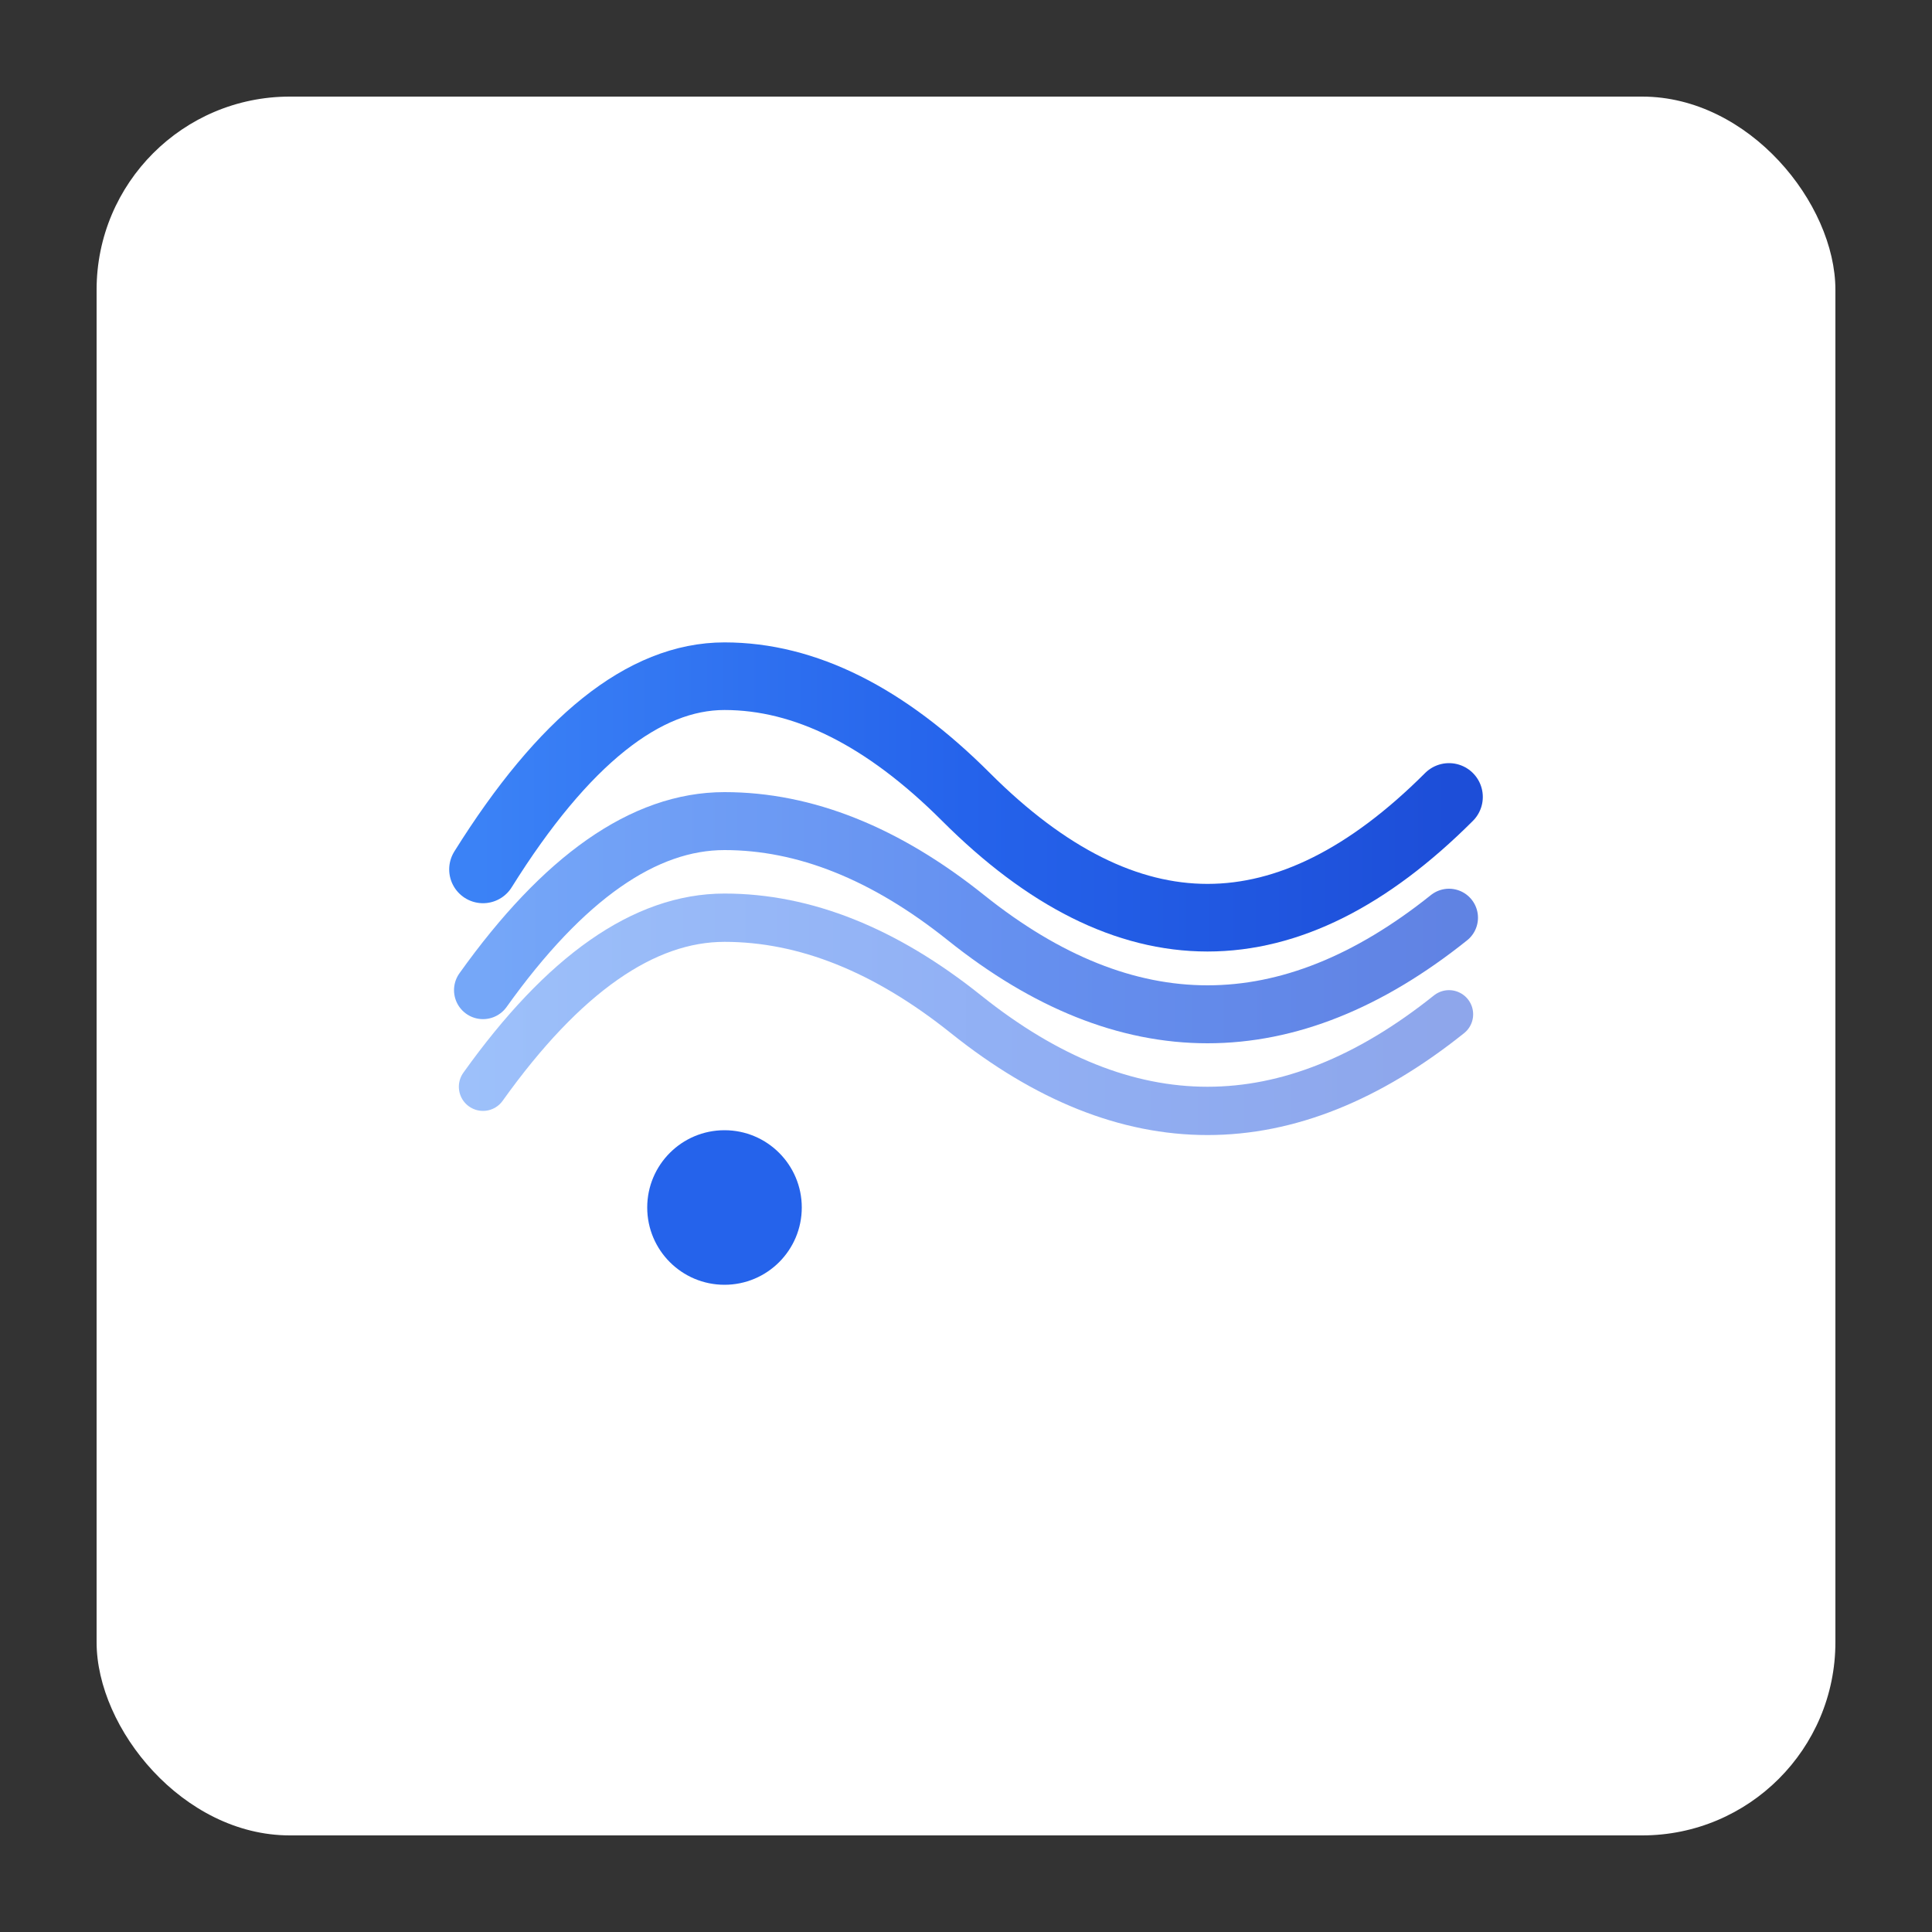 <svg viewBox="0 0 400 400" xmlns="http://www.w3.org/2000/svg">
  <rect x="0" y="0" width="400" height="400" fill="#333333" stroke="none"/>
  <defs>
    <linearGradient id="waveGradient" x1="0%" y1="0%" x2="100%" y2="0%">
      <stop offset="0%" style="stop-color:#3b82f6;stop-opacity:1" />
      <stop offset="50%" style="stop-color:#2563eb;stop-opacity:1" />
      <stop offset="100%" style="stop-color:#1d4ed8;stop-opacity:1" />
    </linearGradient>
  </defs>
  
  <!-- White rounded square background -->
  <rect x="20" y="20" width="360" height="360" rx="40" fill="white"/>
  
  <!-- Centered three wave lines -->
  <g transform="translate(200, 180)">
    <!-- Top wave -->
    <path d="M -100 0 Q -75 -40, -50 -40 Q -25 -40, 0 -15 Q 25 10, 50 10 Q 75 10, 100 -15" 
          stroke="url(#waveGradient)" 
          stroke-width="14" 
          fill="none" 
          stroke-linecap="round"
          stroke-linejoin="round"/>
    
    <!-- Middle wave -->
    <path d="M -100 25 Q -75 -10, -50 -10 Q -25 -10, 0 10 Q 25 30, 50 30 Q 75 30, 100 10" 
          stroke="url(#waveGradient)" 
          stroke-width="12" 
          fill="none" 
          stroke-linecap="round"
          stroke-linejoin="round"
          opacity="0.7"/>
    
    <!-- Bottom wave -->
    <path d="M -100 45 Q -75 10, -50 10 Q -25 10, 0 30 Q 25 50, 50 50 Q 75 50, 100 30" 
          stroke="url(#waveGradient)" 
          stroke-width="10" 
          fill="none" 
          stroke-linecap="round"
          stroke-linejoin="round"
          opacity="0.5"/>
    
    <!-- Dot underneath the third wave, inside the left curve -->
    <circle cx="-50" cy="70" r="16" fill="#2563eb"/>
  </g>
</svg>